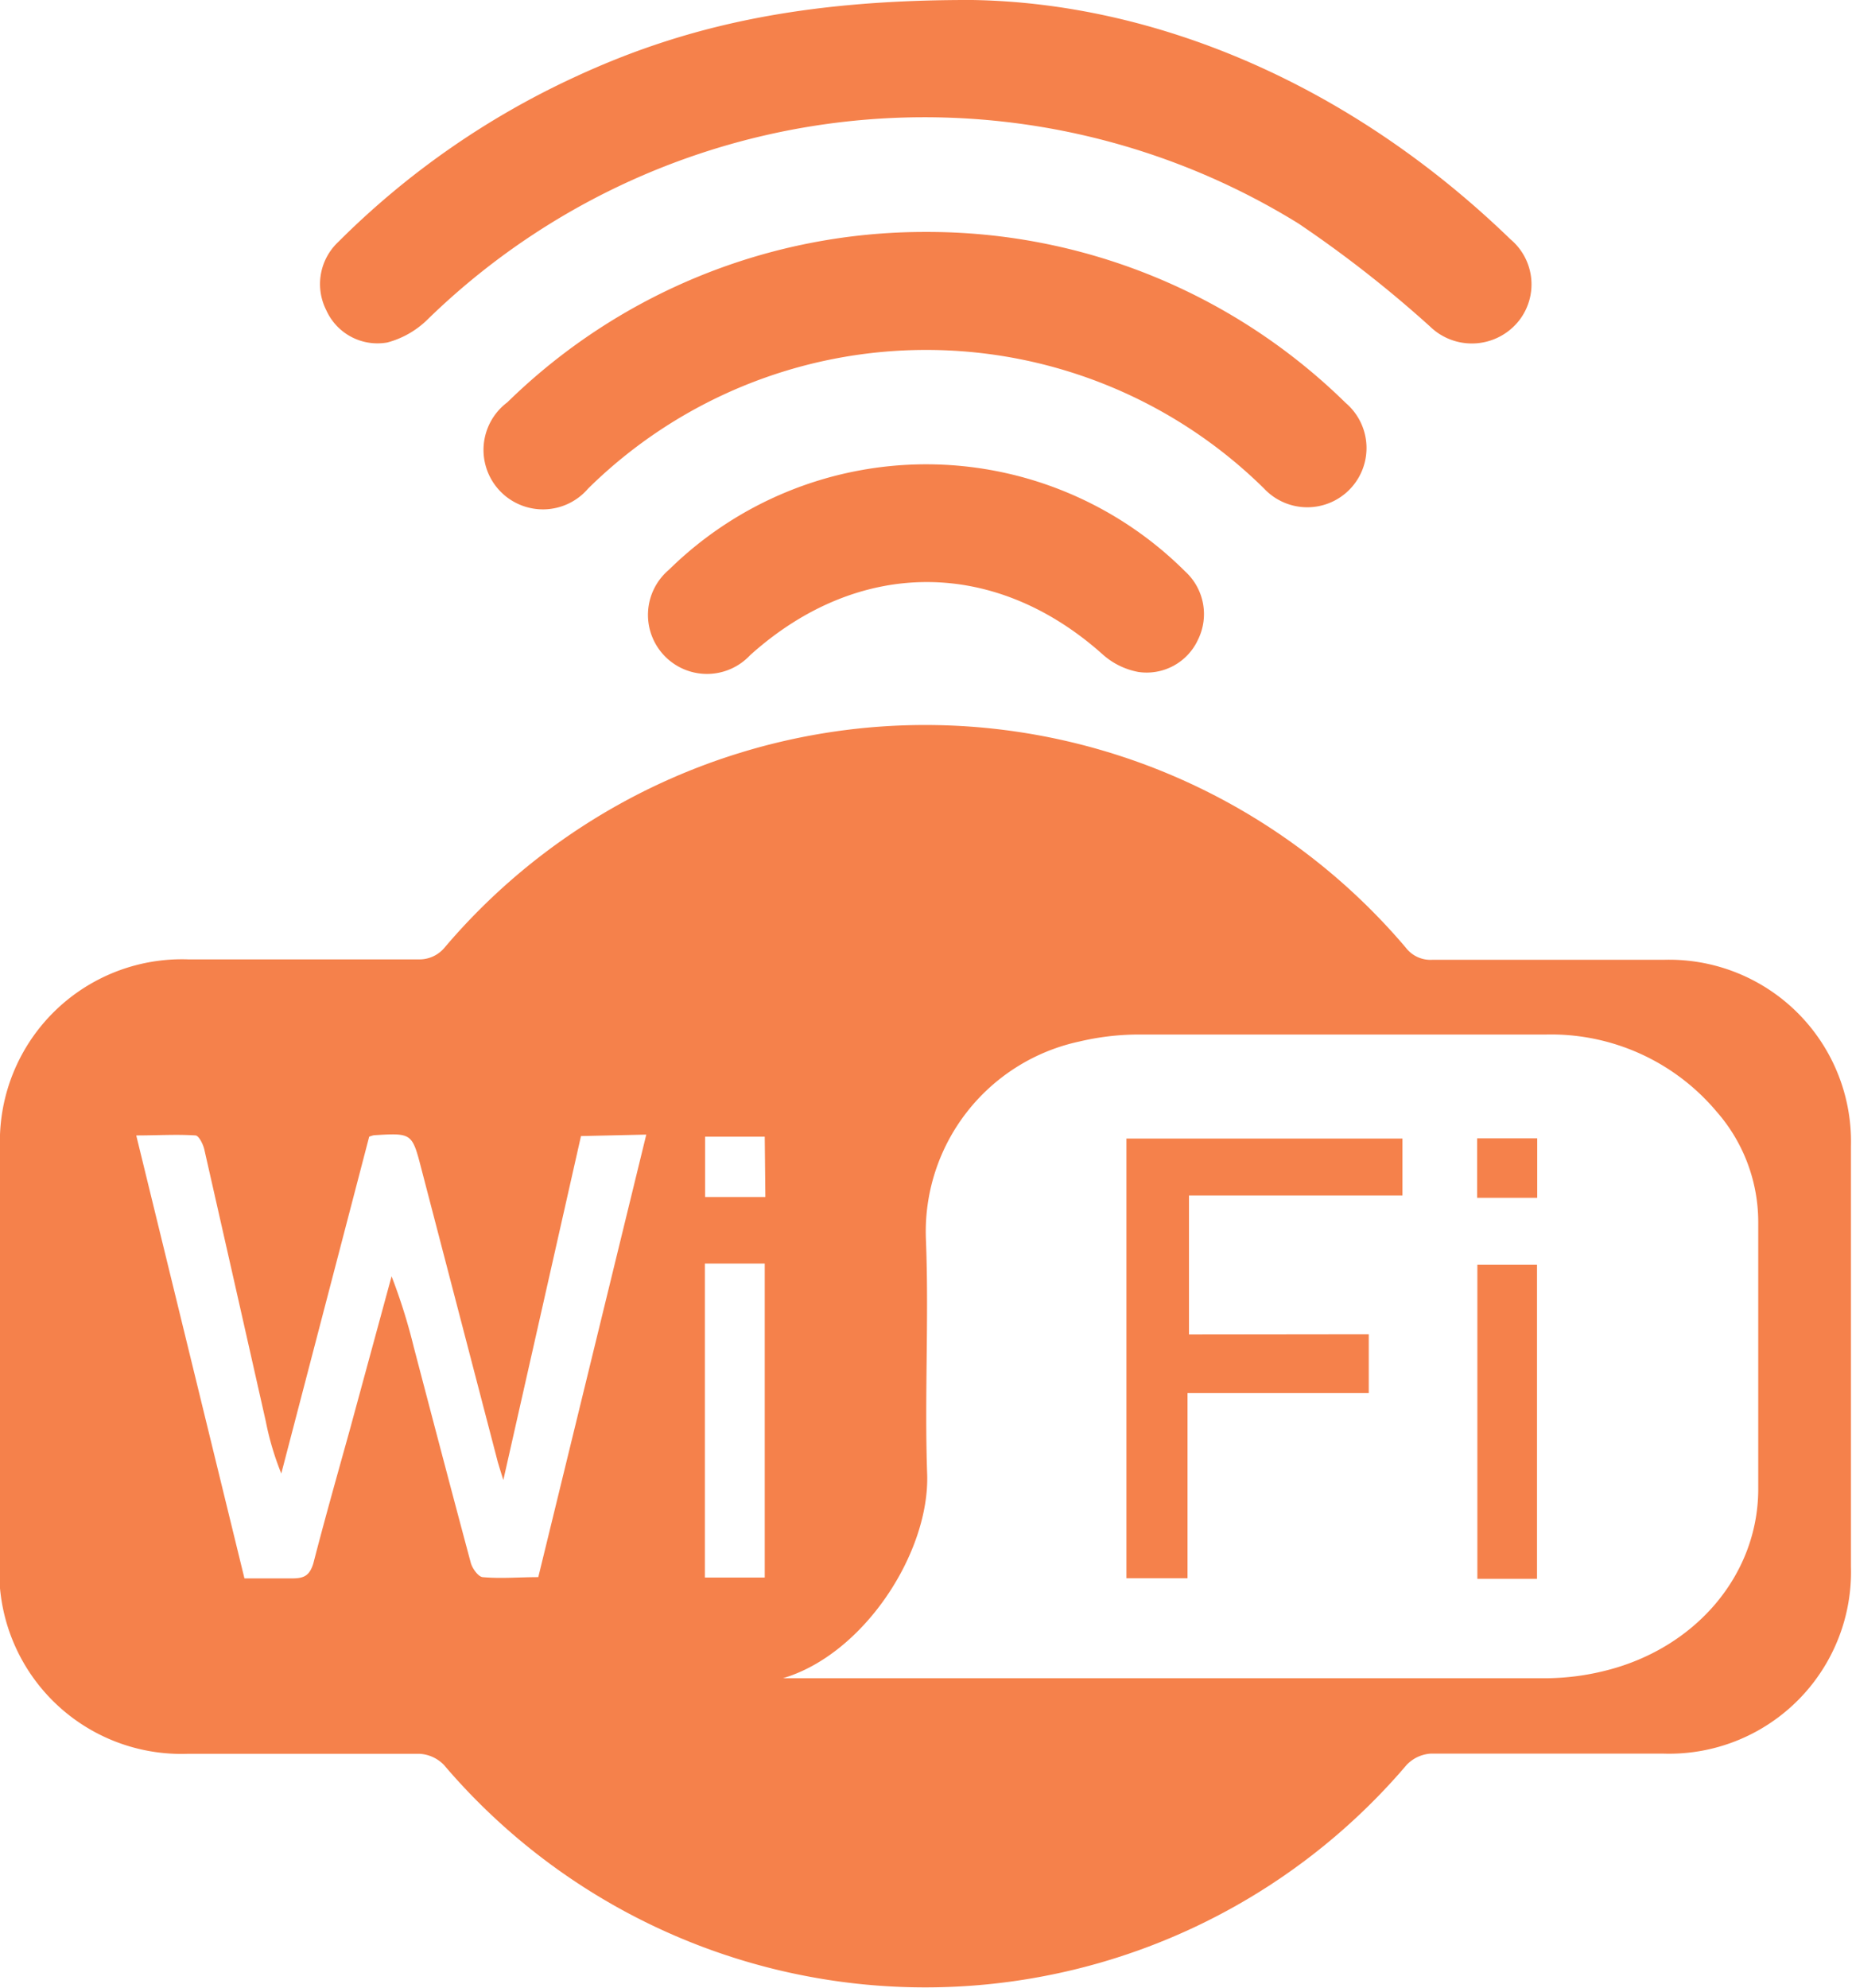 <svg id="Layer_1" data-name="Layer 1" xmlns="http://www.w3.org/2000/svg" viewBox="0 0 88.49 94.98">
  <defs>
    <style>
      .cls-1 {
        fill: #f5814b;
      }
    </style>
  </defs>
  <title>wifi</title>
  <g>
    <path class="cls-1" d="M5.76,67.25q0-5,0-9.91a8.7,8.7,0,0,1,9-9c3.66,0,7.32,0,11,0A1.56,1.56,0,0,0,27,47.78a30.11,30.11,0,0,1,45.93,0,1.48,1.48,0,0,0,1.26.58c3.69,0,7.38,0,11.07,0a8.69,8.69,0,0,1,8.94,8.91q0,10,0,20.07a8.69,8.69,0,0,1-9,8.94c-3.69,0-7.38,0-11.07,0a1.75,1.75,0,0,0-1.16.54,30.2,30.2,0,0,1-46,0,1.75,1.75,0,0,0-1.17-.53c-3.69,0-7.38,0-11.07,0a8.7,8.7,0,0,1-9-9Q5.75,72.29,5.76,67.25ZM43.17,82.68l.48,0q18,0,36,0a11.88,11.88,0,0,0,2.77-.35c4.34-1.06,7.32-4.56,7.35-8.63,0-4.27,0-8.53,0-12.8a8,8,0,0,0-2-5.3,10.33,10.33,0,0,0-8.16-3.67q-9.78,0-19.57,0a12.39,12.39,0,0,0-2.69.33A9.29,9.29,0,0,0,50,61.69c.15,3.74-.07,7.49.06,11.23S47.05,81.53,43.17,82.68ZM33.52,56.78,29.81,73.21c-.14-.44-.2-.64-.26-.84l-3.65-14c-.45-1.74-.45-1.74-2.27-1.63a1.36,1.36,0,0,0-.23.07L19.2,72.9a13.7,13.7,0,0,1-.74-2.49q-1.46-6.48-2.94-13c-.06-.25-.26-.65-.42-.66-.91-.06-1.83,0-2.83,0l5.17,21.16c.81,0,1.55,0,2.29,0,.57,0,.82-.14,1-.71.55-2.13,1.15-4.25,1.74-6.37l2-7.35a27.37,27.37,0,0,1,1.06,3.38c.9,3.43,1.8,6.86,2.72,10.29.07.28.36.68.57.7.87.08,1.75,0,2.66,0l5.16-21.14Zm8.78,21.09v-15H39.44v15Zm0-21.06H39.45v2.88h2.88Z" transform="translate(-5.76 -2.51)"/>
    <path class="cls-1" d="M52.22,2.51c8.61.14,17.93,3.9,25.71,11.43a2.81,2.81,0,0,1,.43,3.86,2.87,2.87,0,0,1-4.28.3,56.51,56.51,0,0,0-6.29-4.92,34,34,0,0,0-41.64,4.63,4.33,4.33,0,0,1-1.88,1.06,2.68,2.68,0,0,1-2.92-1.54,2.76,2.76,0,0,1,.57-3.26A39.21,39.21,0,0,1,33.16,6.22C38.5,3.73,44.13,2.49,52.22,2.51Z" transform="translate(-5.76 -2.51)"/>
    <path class="cls-1" d="M50,13.59a28.53,28.53,0,0,1,20.06,8.17,2.83,2.83,0,1,1-3.9,4.09,23,23,0,0,0-32.3,0A2.84,2.84,0,1,1,30,21.73,28.51,28.51,0,0,1,50,13.59Z" transform="translate(-5.76 -2.51)"/>
    <path class="cls-1" d="M50,24.69A17.52,17.52,0,0,1,62.38,29.8,2.76,2.76,0,0,1,63,33.07a2.7,2.7,0,0,1-2.85,1.54,3.52,3.52,0,0,1-1.66-.8c-5.18-4.66-11.71-4.66-16.89,0a2.82,2.82,0,1,1-3.88-4.08A17.53,17.53,0,0,1,50,24.69Z" transform="translate(-5.76 -2.51)"/>
    <path class="cls-1" d="M71.16,66.25v2.81H62.5V77.9H59.58v-21H72.77v2.72H62.57v6.64Z" transform="translate(-5.76 -2.51)"/>
    <path class="cls-1" d="M76.35,62.93H79.2v15H76.35Z" transform="translate(-5.76 -2.51)"/>
    <path class="cls-1" d="M76.34,56.89h2.87v2.84H76.34Z" transform="translate(-5.76 -2.51)"/>
  </g>
</svg>
